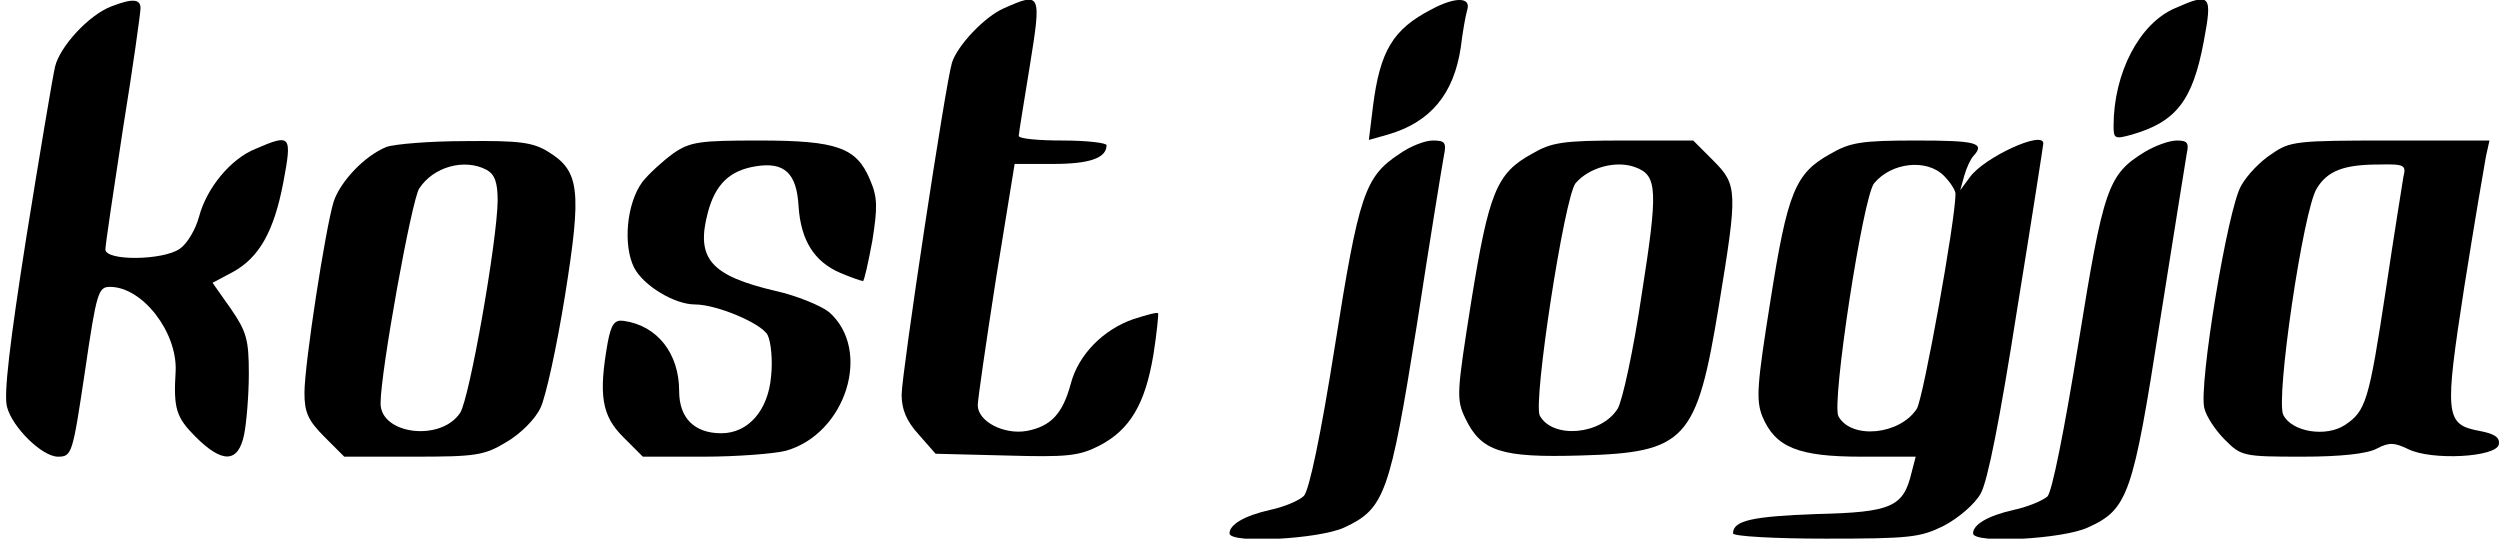 <?xml version="1.0" standalone="no"?>
<!DOCTYPE svg PUBLIC "-//W3C//DTD SVG 20010904//EN"
 "http://www.w3.org/TR/2001/REC-SVG-20010904/DTD/svg10.dtd">
<svg version="1.0" xmlns="http://www.w3.org/2000/svg"
 width="427pt" height="92pt" viewBox="0 0 427 92"
 preserveAspectRatio="xMidYMid meet">

<g transform="translate(0,92) scale(0.1,-0.1)"
fill="#000000" stroke="none">
<path d="M190 909 c-39 -15 -88 -69 -96 -103 -4 -17 -26 -148 -49 -291 -28
-178 -39 -269 -33 -290 9 -35 60 -85 87 -85 24 0 25 5 46 145 20 137 23 145
43 145 55 0 115 -77 112 -144 -4 -64 1 -79 34 -112 46 -46 73 -45 83 4 4 20 8
67 8 104 0 58 -4 72 -31 111 l-31 44 34 18 c46 25 71 70 87 154 15 80 13 83
-47 57 -43 -17 -84 -67 -97 -116 -6 -22 -20 -46 -33 -55 -29 -20 -127 -21
-127 -1 0 8 14 101 30 206 17 105 30 198 30 206 0 16 -14 17 -50 3z"/>
<path d="M1715 906 c-33 -14 -80 -64 -89 -93 -11 -35 -86 -532 -86 -567 0 -25
8 -45 29 -68 l29 -33 120 -3 c105 -3 125 -1 160 17 52 27 78 71 92 155 6 38 9
70 8 71 -2 2 -20 -3 -42 -10 -52 -18 -94 -61 -107 -110 -14 -52 -34 -73 -75
-81 -39 -7 -84 16 -84 44 0 9 14 106 31 215 l32 197 66 0 c62 0 91 10 91 32 0
4 -34 8 -75 8 -41 0 -75 3 -75 8 0 4 9 58 19 120 20 124 19 126 -44 98z"/>
<path d="M2445 904 c-66 -34 -88 -71 -100 -166 l-7 -57 32 9 c73 21 113 69
125 149 3 25 8 54 11 64 7 22 -20 23 -61 1z"/>
<path d="M3715 906 c-61 -26 -105 -111 -105 -201 0 -22 2 -23 31 -15 76 22
104 58 123 159 15 80 12 84 -49 57z"/>
<path d="M660 669 c-37 -15 -78 -58 -90 -93 -14 -45 -50 -278 -50 -327 0 -33
6 -47 34 -75 l34 -34 118 0 c107 0 121 2 159 25 24 14 49 39 58 58 9 18 28
105 42 192 29 181 25 213 -29 246 -26 16 -49 19 -141 18 -60 0 -121 -5 -135
-10z m171 -39 c14 -8 19 -21 19 -53 -1 -70 -48 -337 -64 -362 -33 -50 -136
-37 -136 16 0 54 53 347 66 367 24 37 77 52 115 32z"/>
<path d="M1150 658 c-18 -13 -42 -35 -53 -49 -27 -37 -33 -108 -14 -146 16
-31 69 -63 104 -63 37 0 113 -32 124 -52 6 -12 9 -44 6 -71 -5 -58 -39 -97
-85 -97 -46 0 -72 26 -72 72 0 64 -37 112 -95 120 -15 2 -21 -5 -27 -37 -16
-90 -10 -125 26 -161 l34 -34 104 0 c56 0 120 5 140 10 103 29 148 172 74 237
-14 11 -55 28 -91 36 -111 26 -137 55 -116 134 13 49 38 72 82 79 49 8 70 -12
73 -69 4 -58 27 -94 71 -113 19 -8 36 -14 39 -14 2 0 9 31 16 69 9 57 9 74 -4
104 -23 55 -56 67 -189 67 -102 0 -118 -2 -147 -22z"/>
<path d="M2390 657 c-59 -39 -69 -69 -110 -328 -24 -152 -44 -247 -53 -256 -8
-8 -34 -19 -58 -24 -44 -10 -69 -25 -69 -40 0 -18 153 -10 196 10 69 32 78 57
124 346 22 143 43 272 46 288 5 24 2 27 -19 27 -13 0 -39 -10 -57 -23z"/>
<path d="M2616 657 c-60 -33 -73 -66 -103 -251 -25 -158 -26 -168 -10 -201 27
-56 61 -67 196 -63 181 5 199 25 237 257 32 195 32 205 -10 247 l-34 34 -118
0 c-105 0 -124 -3 -158 -23z m178 -23 c37 -14 38 -39 10 -217 -14 -95 -33
-182 -41 -195 -28 -45 -111 -52 -133 -12 -12 23 42 373 61 397 23 27 70 40
103 27z"/>
<path d="M3126 657 c-60 -33 -73 -66 -102 -250 -23 -144 -25 -170 -14 -198 22
-53 61 -69 169 -69 l93 0 -7 -27 c-14 -59 -34 -68 -163 -71 -109 -4 -142 -11
-142 -33 0 -5 71 -9 158 -9 144 0 162 2 202 22 25 13 53 37 63 55 12 21 33
128 62 313 25 154 45 283 45 285 0 23 -101 -24 -125 -57 l-17 -23 7 25 c4 14
11 29 16 34 20 22 4 26 -98 26 -93 0 -113 -3 -147 -23z m194 -37 c11 -11 20
-25 20 -31 0 -45 -55 -349 -66 -367 -29 -45 -112 -53 -134 -13 -12 23 42 375
61 398 30 36 90 42 119 13z"/>
<path d="M3664 661 c-64 -39 -71 -61 -114 -327 -24 -148 -45 -254 -53 -262 -8
-7 -34 -18 -58 -23 -44 -10 -69 -25 -69 -40 0 -18 153 -10 196 10 69 31 77 56
123 351 23 146 44 275 46 288 4 18 1 22 -17 22 -13 0 -37 -9 -54 -19z"/>
<path d="M3880 657 c-19 -12 -42 -36 -52 -54 -23 -38 -73 -342 -63 -380 3 -14
19 -38 35 -54 28 -28 31 -29 132 -29 66 0 112 5 128 14 21 11 30 10 53 -1 40
-20 151 -14 155 8 2 12 -7 18 -33 23 -59 11 -60 26 -26 246 17 107 34 207 37
223 l6 27 -170 0 c-159 0 -171 -1 -202 -23z m225 -39 c-2 -13 -16 -99 -30
-193 -29 -191 -34 -207 -70 -231 -32 -21 -90 -12 -105 17 -14 25 34 351 57
387 18 30 46 41 106 41 44 1 47 -1 42 -21z"/>
</g>
</svg>
